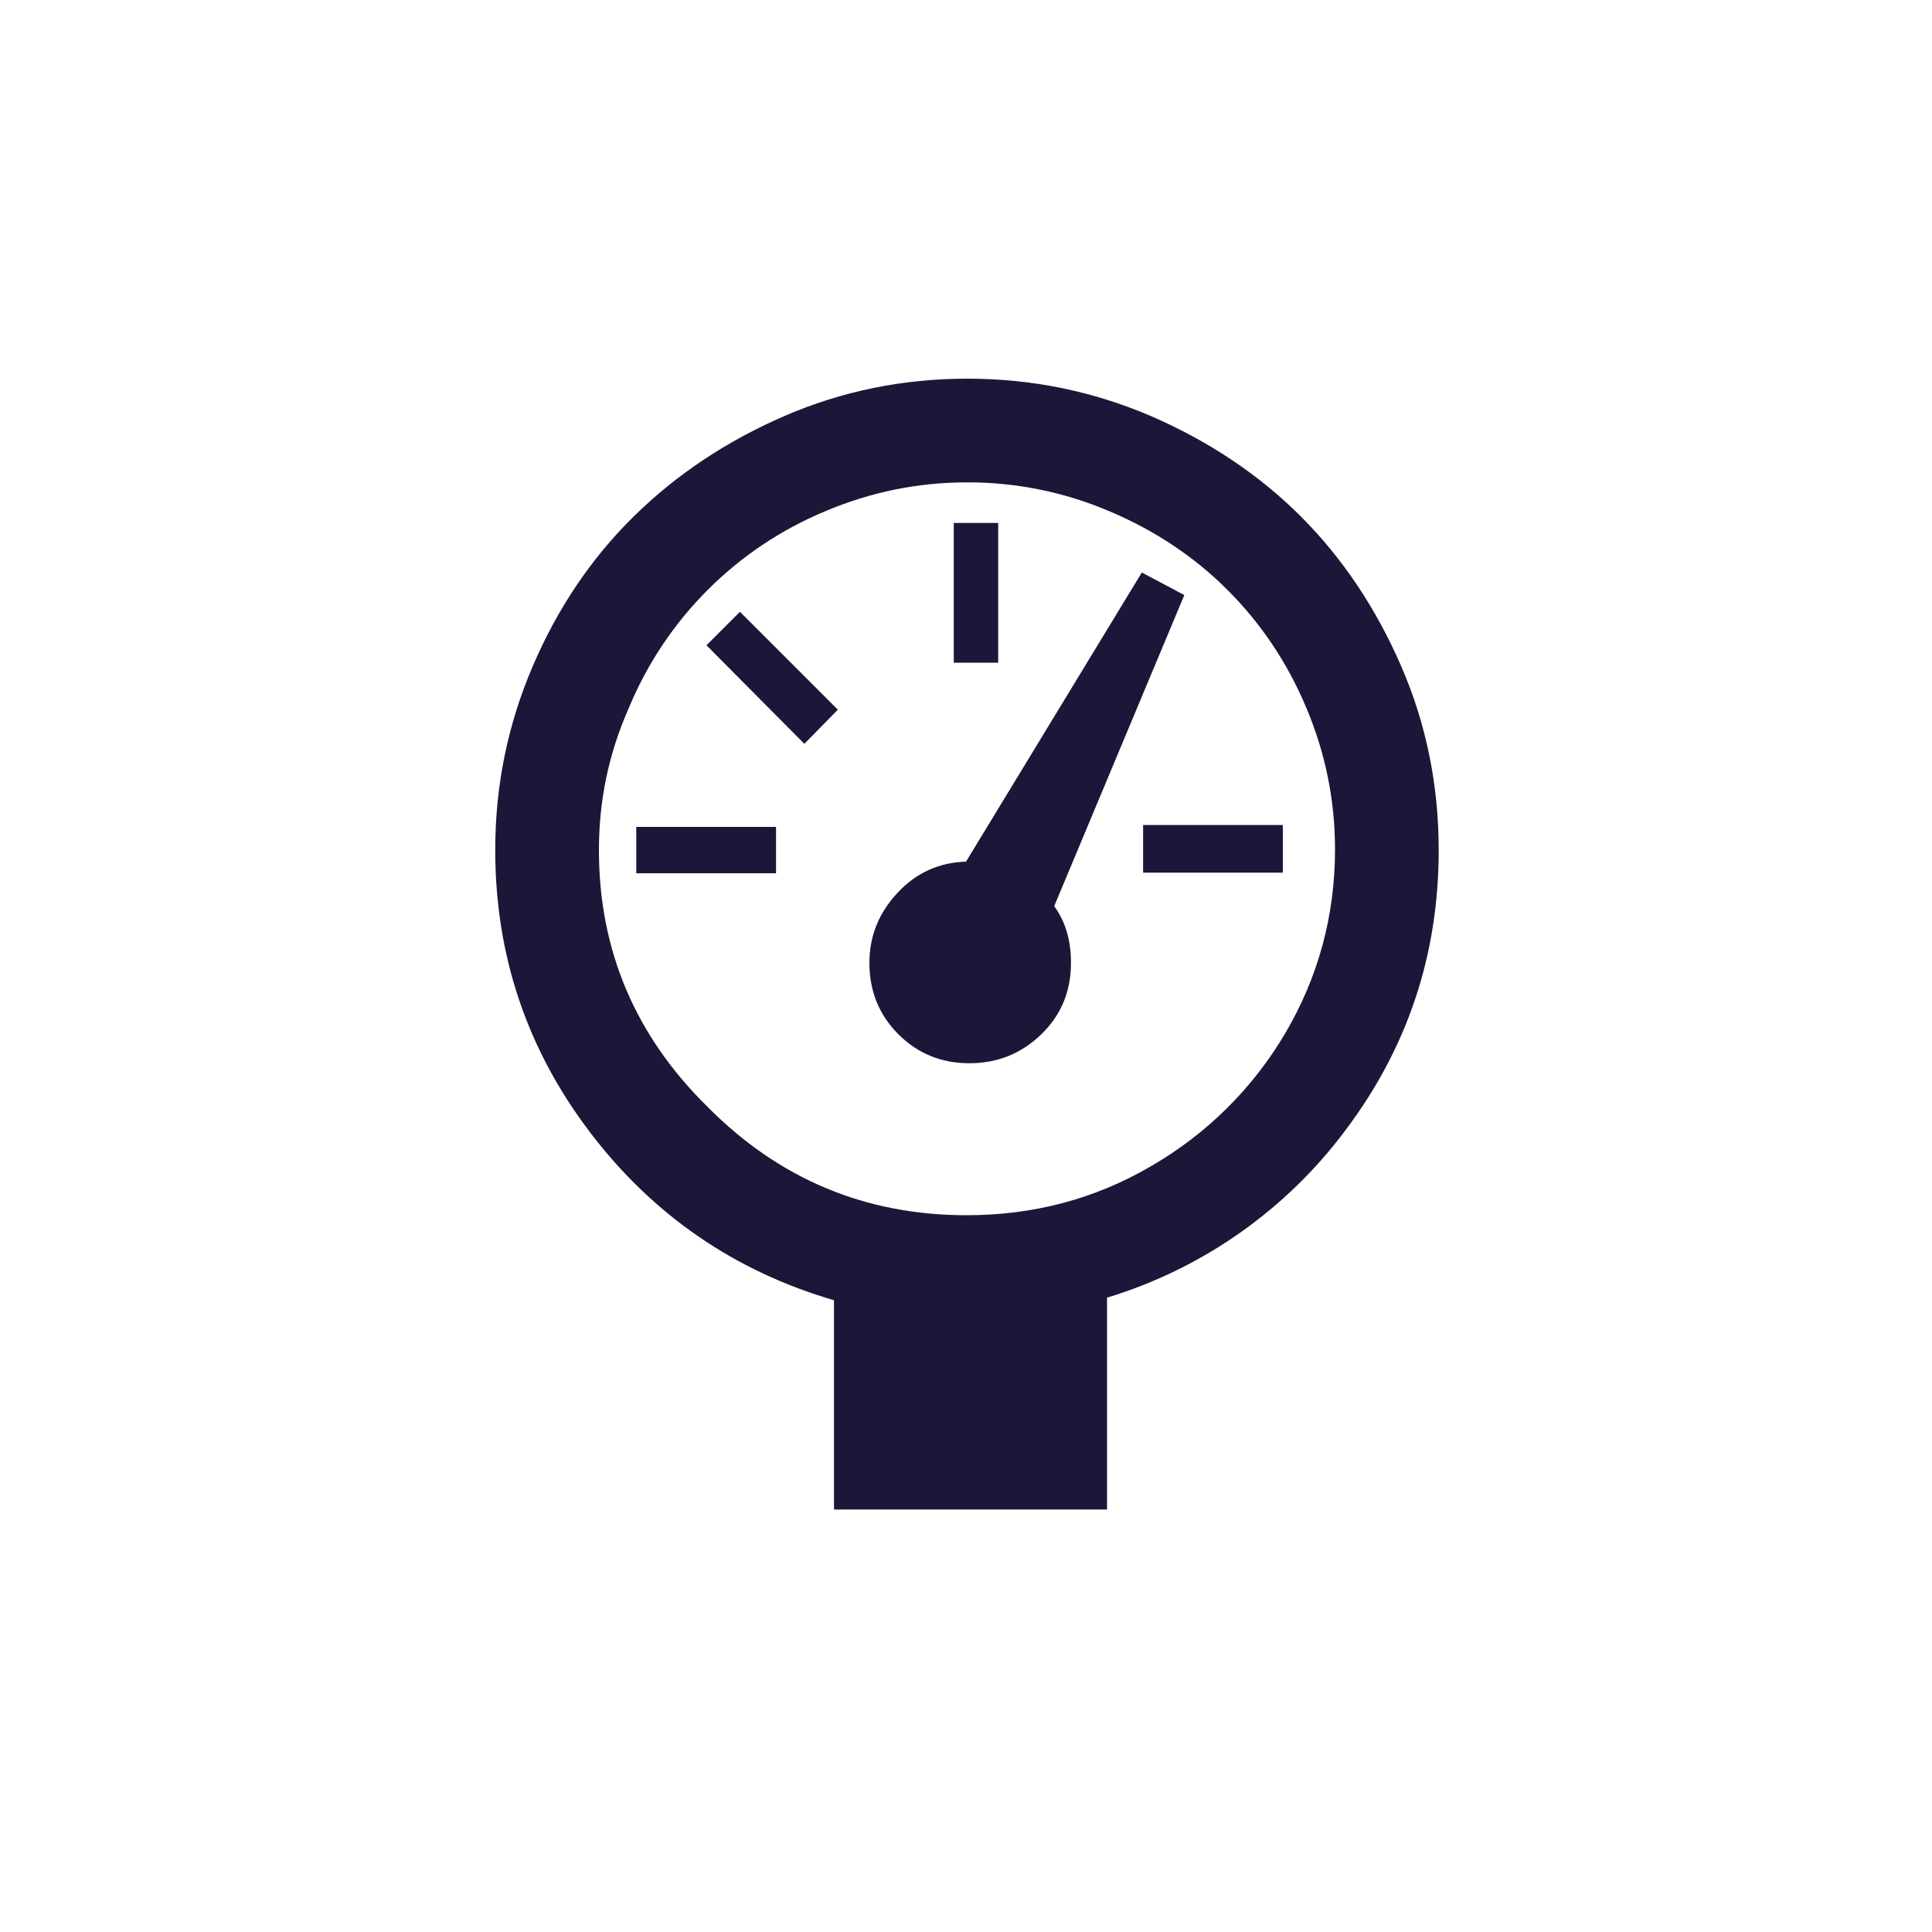 <svg width="96" height="96" viewBox="0 0 96 96" fill="none" xmlns="http://www.w3.org/2000/svg">
<path d="M24.608 42.24C24.608 39.072 25.216 36.032 26.464 33.12C27.712 30.208 29.376 27.744 31.488 25.664C33.6 23.584 36.096 21.92 38.976 20.672C41.856 19.424 44.896 18.816 48.064 18.816C51.232 18.816 54.272 19.424 57.184 20.672C60.064 21.92 62.56 23.584 64.64 25.664C66.72 27.744 68.384 30.24 69.632 33.12C70.88 36 71.488 39.04 71.488 42.24C71.488 47.424 69.952 52.032 66.88 56.128C63.918 60.111 59.757 63.038 55.008 64.48V75.008H41.44V64.608C36.512 63.168 32.448 60.384 29.312 56.256C26.176 52.128 24.608 47.456 24.608 42.24ZM29.76 42.24C29.76 47.2 31.552 51.456 35.168 55.008C38.72 58.592 43.008 60.384 48.032 60.384C51.328 60.384 54.4 59.584 57.184 57.952C59.949 56.36 62.254 54.078 63.872 51.328C65.504 48.544 66.336 45.504 66.336 42.208C66.336 39.744 65.856 37.408 64.896 35.136C63.936 32.864 62.624 30.944 60.992 29.312C59.36 27.68 57.408 26.368 55.136 25.408C52.901 24.453 50.495 23.963 48.064 23.968C45.6 23.968 43.264 24.448 40.992 25.408C36.594 27.242 33.098 30.738 31.264 35.136C30.24 37.44 29.76 39.776 29.76 42.24ZM31.616 43.392V41.088H38.56V43.392H31.616ZM35.104 32.064L36.768 30.4L41.632 35.264L39.968 36.96L35.104 32.064ZM43.2 47.84C43.2 46.496 43.68 45.344 44.608 44.352C45.536 43.36 46.688 42.848 48 42.816L56.736 28.448L58.848 29.568L52.384 45.024C52.96 45.824 53.216 46.752 53.216 47.84C53.216 49.248 52.736 50.432 51.744 51.392C50.752 52.352 49.568 52.832 48.16 52.832C46.784 52.832 45.6 52.352 44.64 51.392C43.68 50.432 43.2 49.248 43.2 47.84ZM47.392 32.896V25.984H49.6V32.928H47.392V32.896ZM56.8 43.36V40.992H63.744V43.36H56.8Z" fill="#1C1738"/>
</svg>
